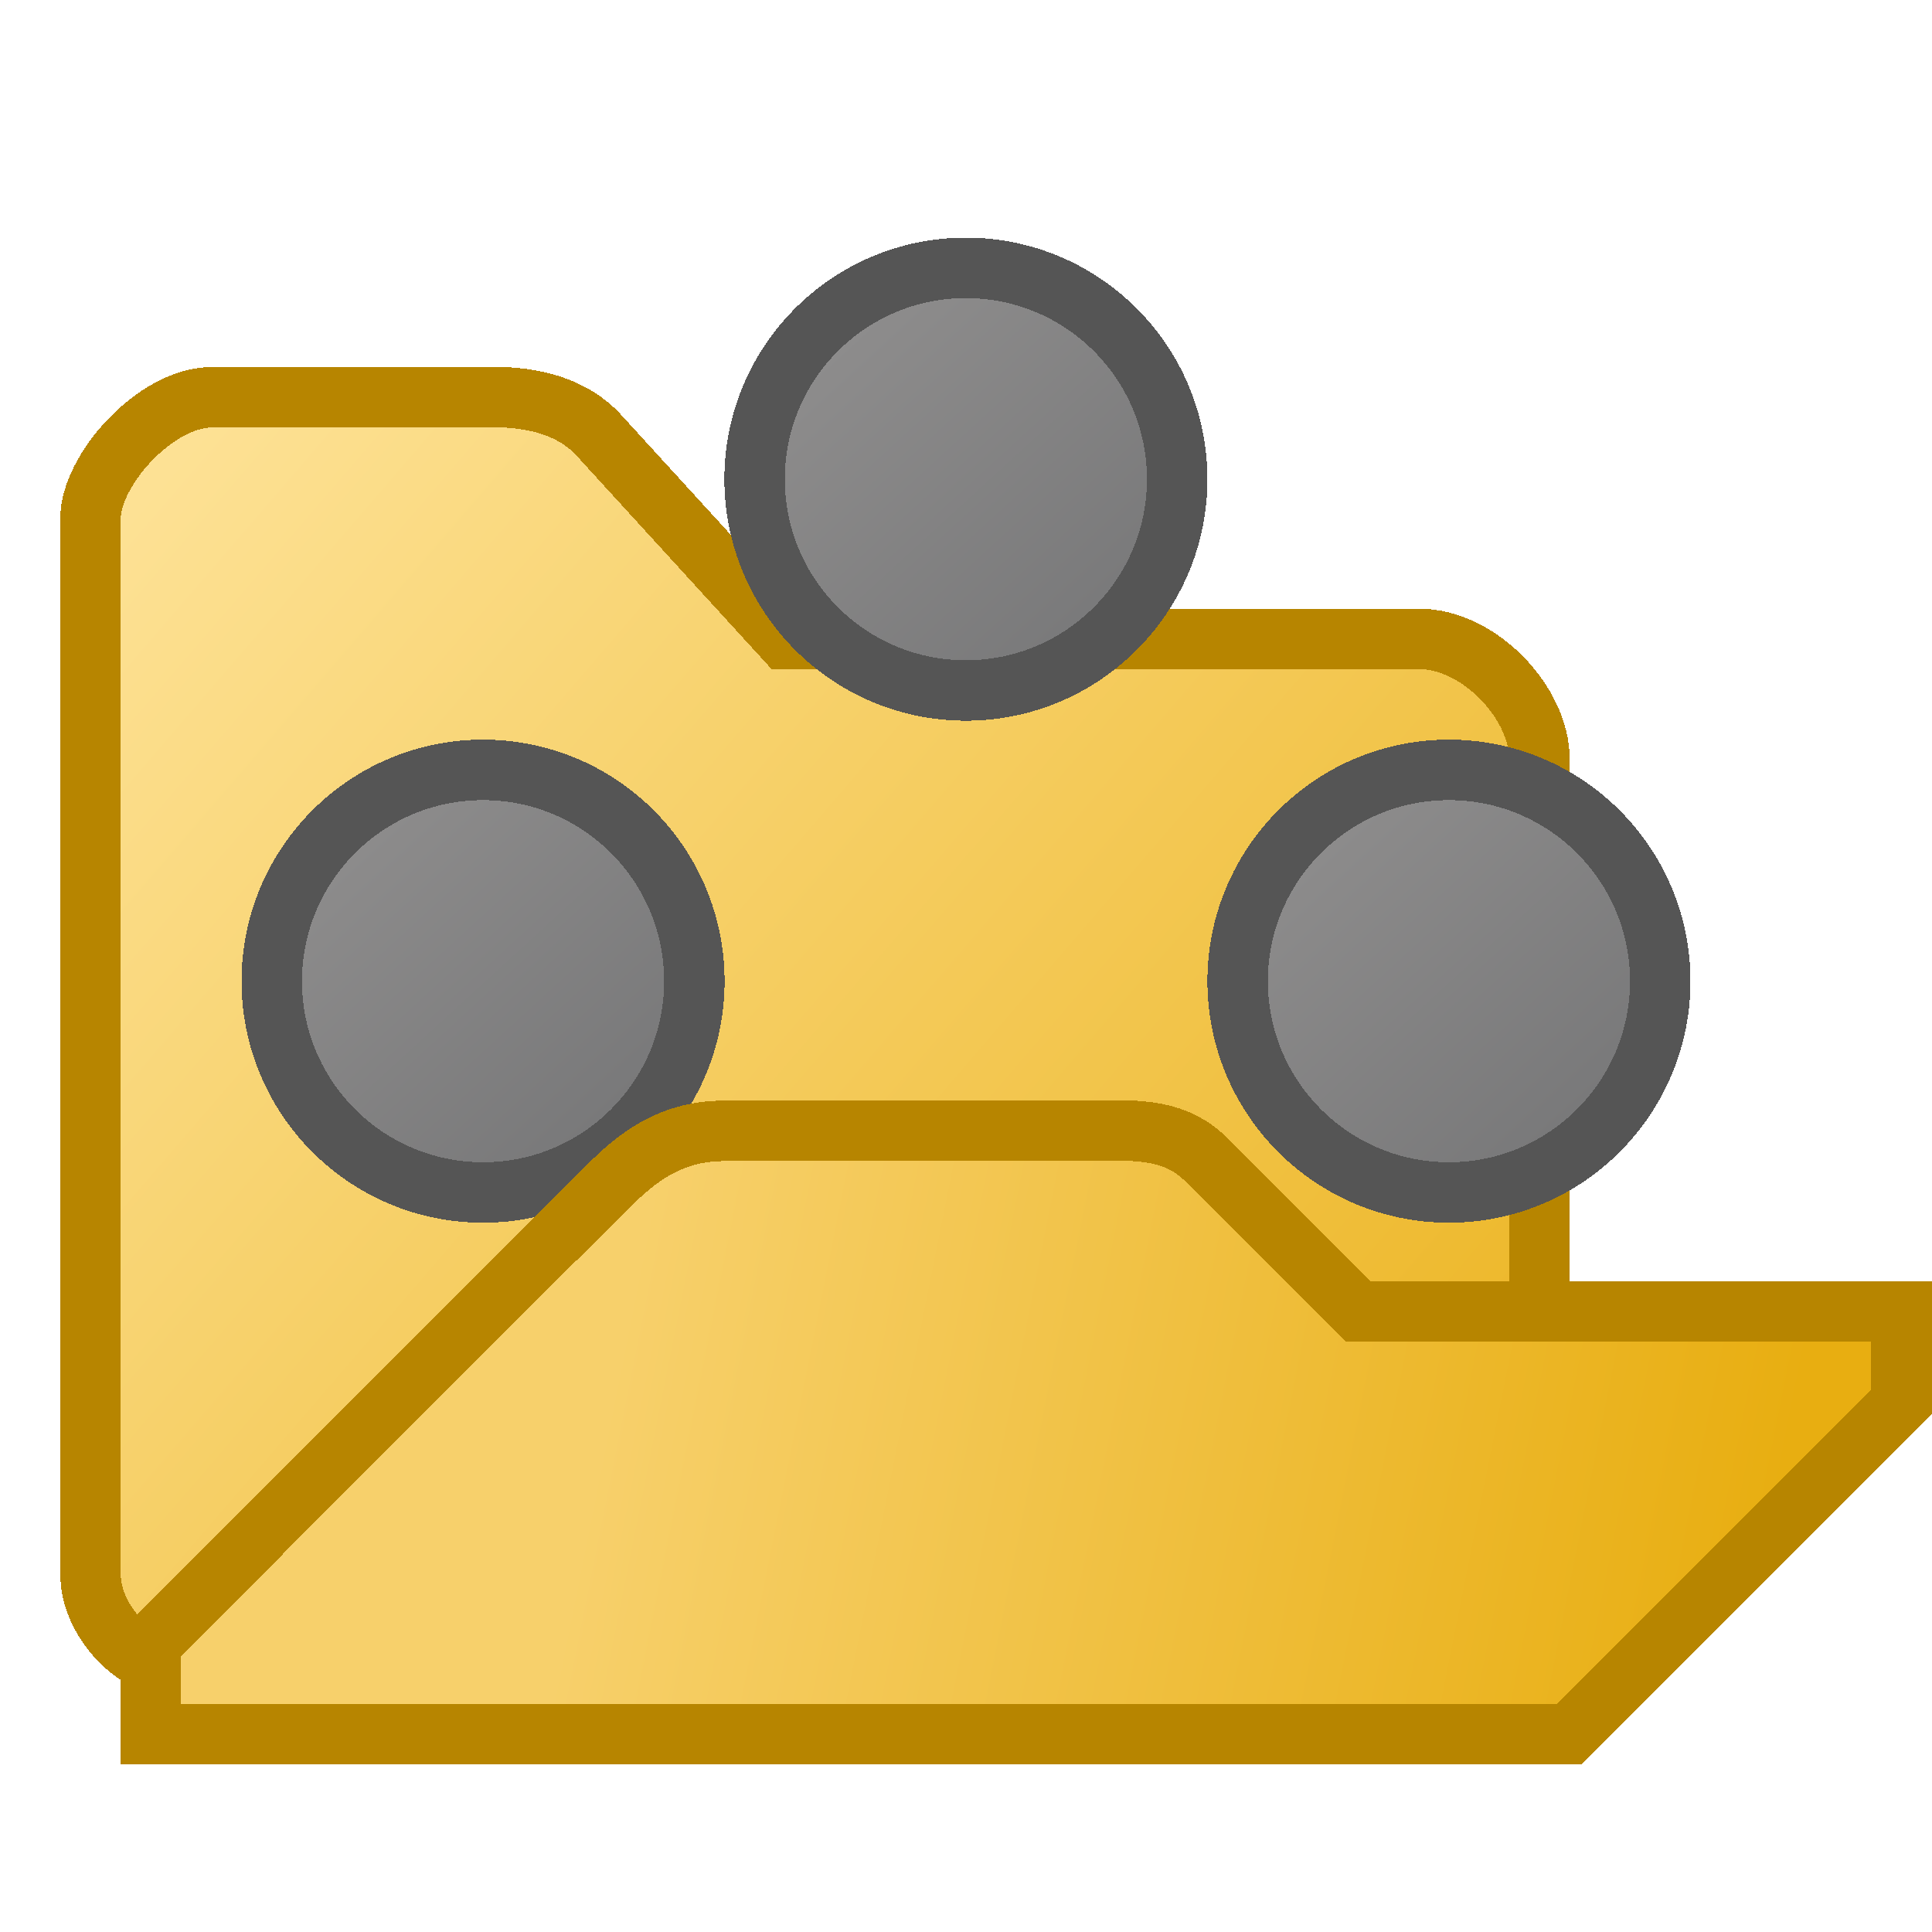 <svg width="32" height="32" shape-rendering="crispEdges" version="1.1" viewBox="0 0 8.467 8.467" xmlns="http://www.w3.org/2000/svg" xmlns:xlink="http://www.w3.org/1999/xlink">
  <defs>
    <linearGradient id="linearGradient841">
      <stop stop-color="#787879" offset="0"/>
      <stop stop-color="#8d8c8c" offset="1"/>
    </linearGradient>
    <linearGradient id="linearGradient870" x1="7.938" x2="3.175" y1="294.5" y2="293.6" gradientTransform="matrix(1.059 0 0 1 -.49 0)" gradientUnits="userSpaceOnUse">
      <stop stop-color="#e8ae11" offset="0"/>
      <stop stop-color="#f7d06b" offset="1"/>
    </linearGradient>
    <linearGradient id="linearGradient838" x1="6.879" x2="1.191" y1="295.7" y2="290.8" gradientTransform="translate(-.661 5.36e-6)" gradientUnits="userSpaceOnUse">
      <stop stop-color="#ecb523" offset="0"/>
      <stop stop-color="#fde194" offset="1"/>
    </linearGradient>
    <linearGradient id="linearGradient843" x1="-6.482" x2="-7.673" y1="293.4" y2="292.1" gradientTransform="translate(9.26 1.486e-6)" gradientUnits="userSpaceOnUse" xlink:href="#linearGradient841"/>
    <linearGradient id="linearGradient843-3" x1="-6.482" x2="-7.673" y1="293.4" y2="292.1" gradientTransform="translate(11.38 -2.117)" gradientUnits="userSpaceOnUse" xlink:href="#linearGradient841"/>
    <linearGradient id="linearGradient843-3-3" x1="-6.482" x2="-7.673" y1="293.4" y2="292.1" gradientTransform="translate(13.49 -2.335e-6)" gradientUnits="userSpaceOnUse" xlink:href="#linearGradient841"/>
  </defs>
  <g transform="translate(0 -288.5)">
    <path d="m0.397 295.4c0-0.529-2.2e-7 -4.63-2.2e-7 -4.63-8e-8 -0.206 0.28-0.526 0.529-0.529 0.282-3e-3 1.058 0 1.191 0 0.056 0 0.338-0.02 0.508 0.167 0.261 0.286 0.815 0.892 0.815 0.892s2.381-2e-5 2.778-1e-5c0.265 0 0.529 0.28 0.529 0.529v3.44l-0.529 0.529s-5.031 8e-3 -5.432 0.012c-0.197 2e-3 -0.389-0.212-0.389-0.409z" fill="url(#linearGradient838)" stroke="#b78500" stroke-width=".265px"/>
    <g stroke="#555" stroke-width=".265">
      <circle cx="2.117" cy="292.8" r=".926" fill="url(#linearGradient843)"/>
      <circle cx="4.233" cy="290.6" r=".926" fill="url(#linearGradient843-3)"/>
      <circle cx="6.35" cy="292.8" r=".926" fill="url(#linearGradient843-3-3)"/>
    </g>
    <path d="m0.661 296.1v-0.397s1.378-1.382 1.984-1.984c0.113-0.112 0.265-0.265 0.533-0.263 0.005 4e-5 1.198-2e-3 1.716-2e-3 0.189 0 0.298 0.034 0.397 0.132 0.209 0.209 0.661 0.661 0.661 0.661h2.381s2e-7 0.264 2e-7 0.397c-0.47 0.47-1.455 1.455-1.455 1.455z" fill="url(#linearGradient870)" stroke="#b78500" stroke-width=".265px"/>
  </g>
</svg>
